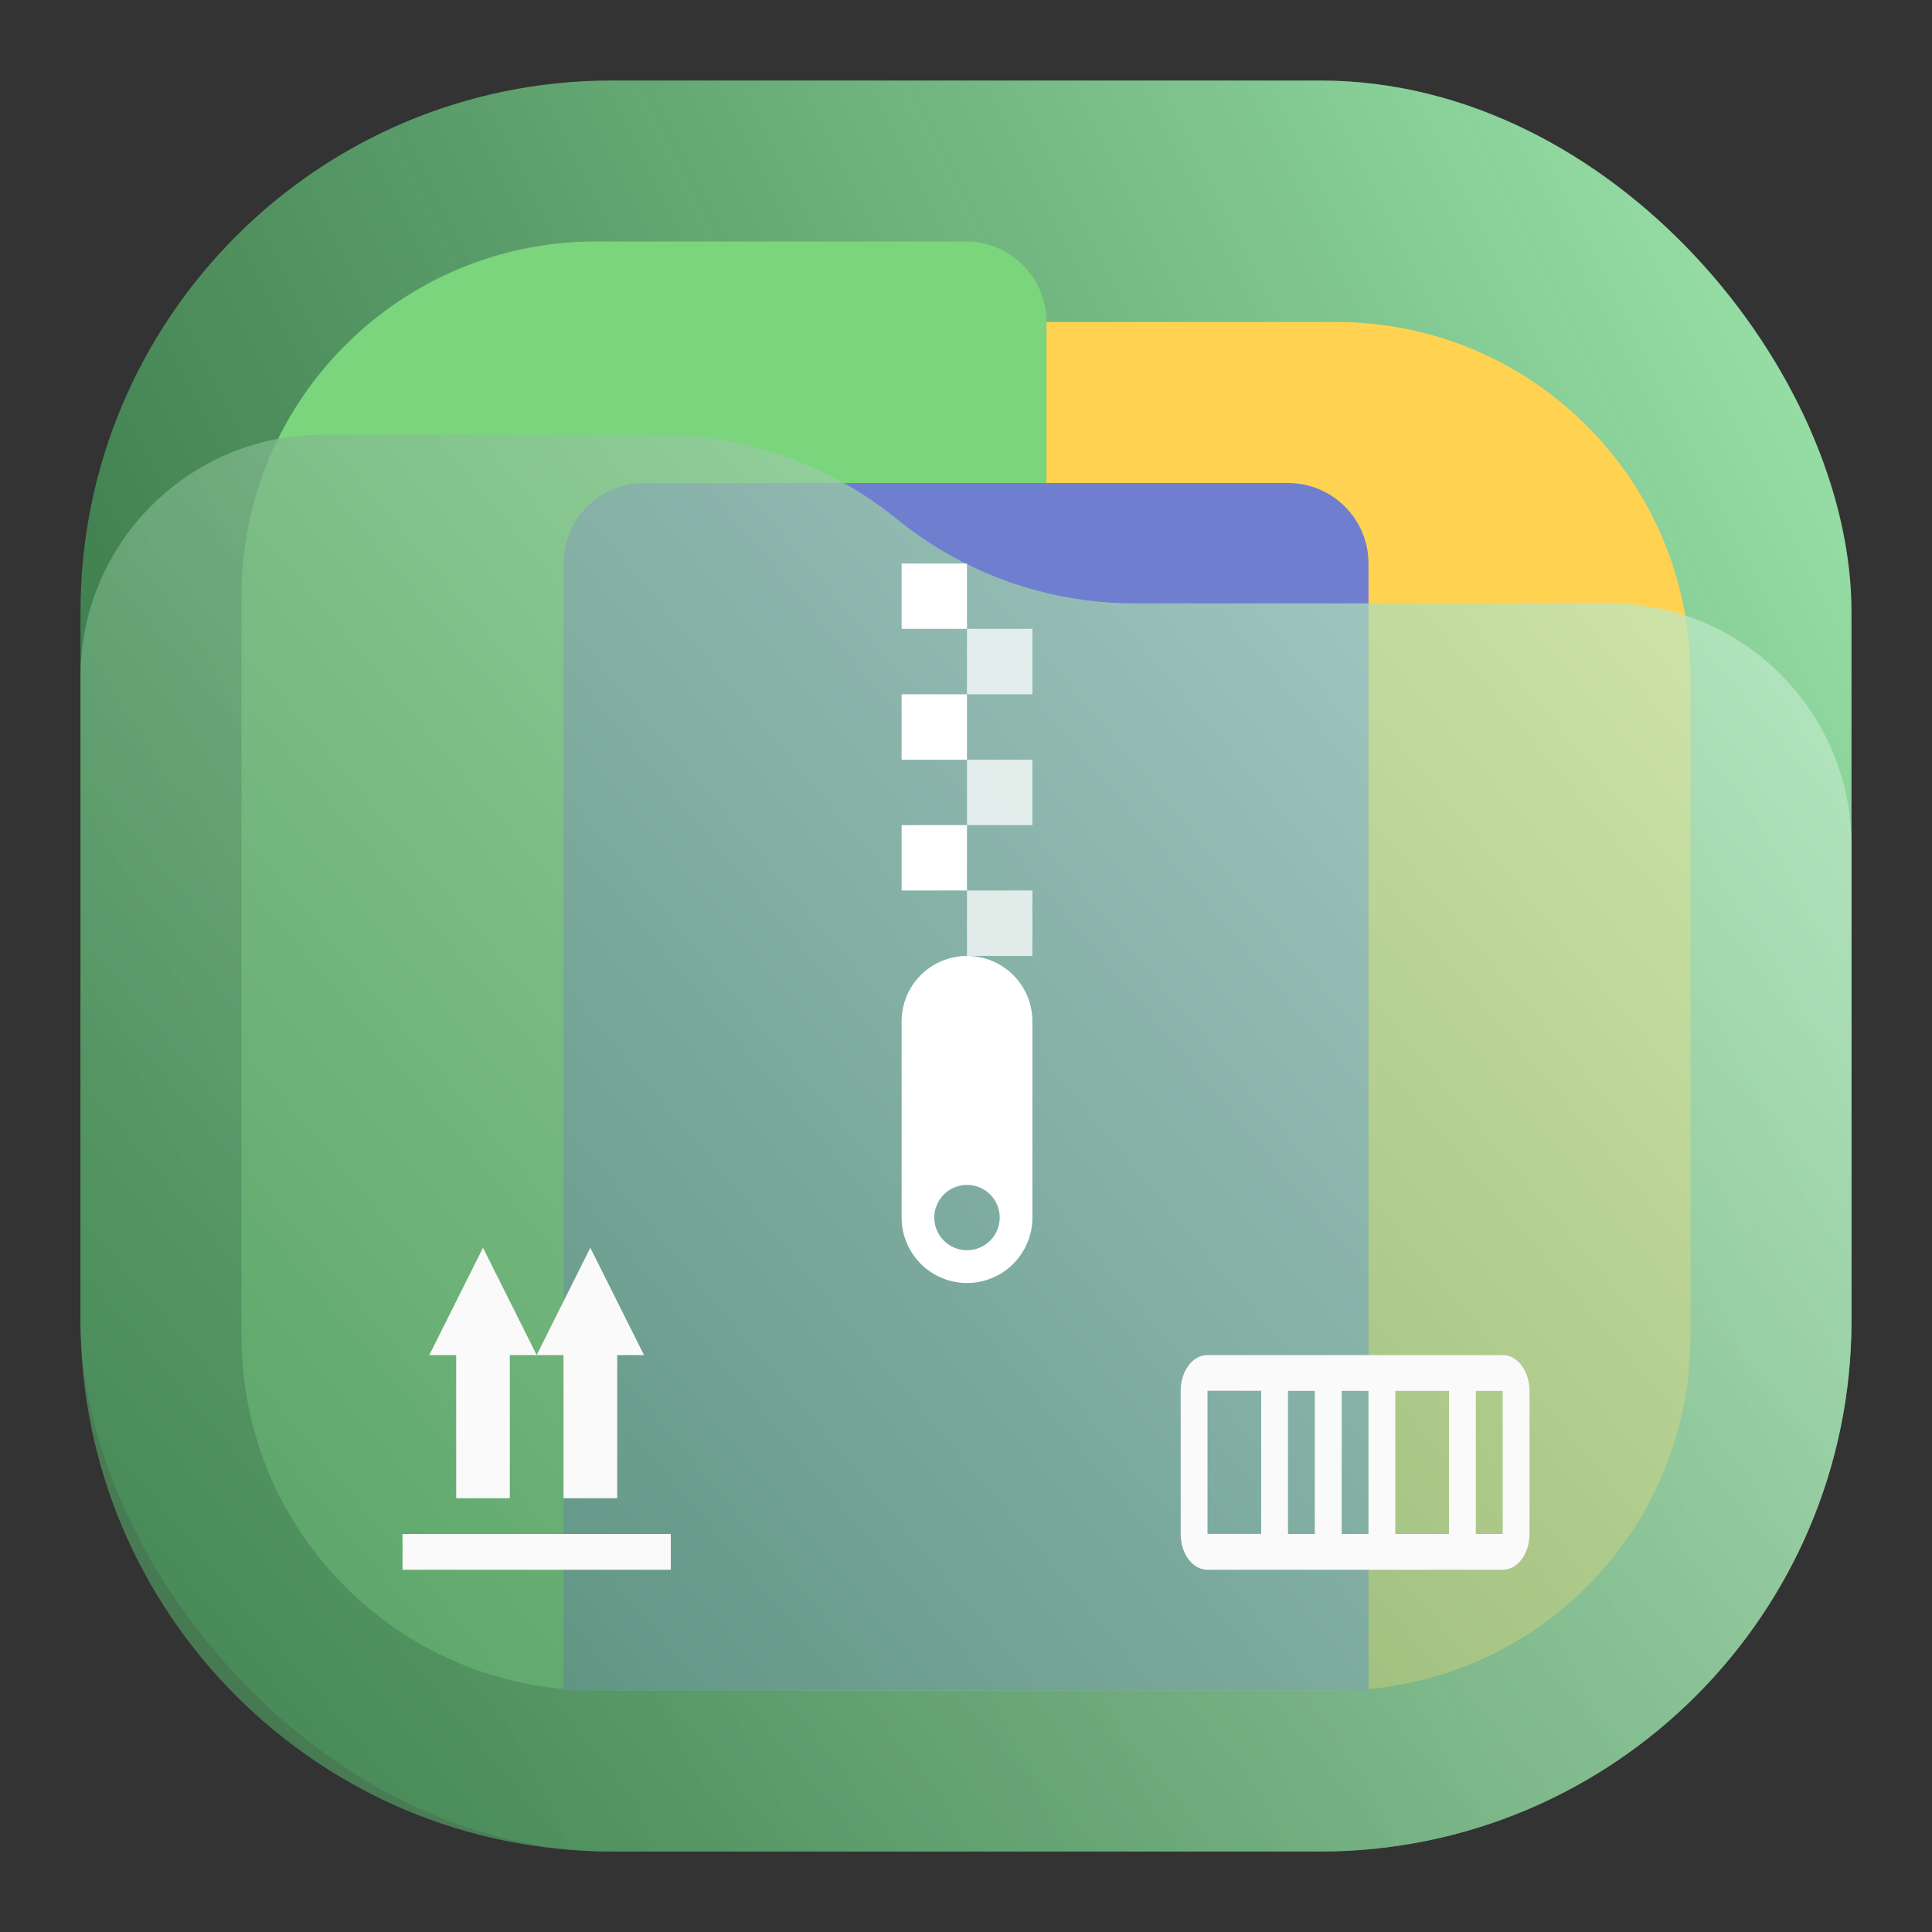 <?xml version="1.0" encoding="UTF-8" standalone="no"?>
<svg
   width="24"
   height="24"
   viewBox="0 0 24 24"
   fill="none"
   version="1.1"
   id="svg7601"
   sodipodi:docname="peazip.svg"
   xml:space="preserve"
   inkscape:version="1.2.2 (b0a8486541, 2022-12-01)"
   inkscape:export-filename="peazip.svg"
   inkscape:export-xdpi="96"
   inkscape:export-ydpi="96"
   xmlns:inkscape="http://www.inkscape.org/namespaces/inkscape"
   xmlns:sodipodi="http://sodipodi.sourceforge.net/DTD/sodipodi-0.dtd"
   xmlns="http://www.w3.org/2000/svg"
   xmlns:svg="http://www.w3.org/2000/svg"><rect x="0" y="0" width="24" height="24" fill="#333333" stroke="none"/><sodipodi:namedview
     id="namedview7603"
     pagecolor="#ffffff"
     bordercolor="#000000"
     borderopacity="0.25"
     inkscape:showpageshadow="2"
     inkscape:pageopacity="0.0"
     inkscape:pagecheckerboard="0"
     inkscape:deskcolor="#d1d1d1"
     showgrid="false"
     inkscape:zoom="6.437618"
     inkscape:cx="-9.0872121"
     inkscape:cy="22.290854"
     inkscape:window-width="2560"
     inkscape:window-height="1000"
     inkscape:window-x="1680"
     inkscape:window-y="0"
     inkscape:window-maximized="1"
     inkscape:current-layer="svg7601" /><rect
     x="1"
     y="1"
     width="22"
     height="22"
     rx="6.6"
     fill="url(#paint0_linear_16_2)"
     id="rect7565" /><path
     d="M10 4.75C10 4.336 10.336 4 10.75 4H16.6C19.03 4 21 5.97 21 8.4V16.6C21 19.03 19.03 21 16.6 21H10V4.75Z"
     fill="#FFD351"
     id="path7567" /><path
     d="M3 7.4C3 4.97 4.97 3 7.4 3H12C12.552 3 13 3.448 13 4V20.25C13 20.664 12.664 21 12.25 21H7.4C4.97 21 3 19.03 3 16.6V7.4Z"
     fill="#7BD57D"
     id="path7569" /><path
     d="M7 7C7 6.448 7.448 6 8 6H16C16.552 6 17 6.448 17 7V21H7V7Z"
     fill="#707ED0"
     id="path7571" /><path
     d="M1 8.408C1 6.747 2.347 5.4 4.008 5.4H8.19C9.265 5.4 10.307 5.77 11.141 6.448V6.448C11.975 7.125 13.016 7.495 14.091 7.495H19.992C21.653 7.495 23 8.842 23 10.503V16.4C23 20.045 20.045 23 16.4 23H7.6C3.955 23 1 20.045 1 16.4V8.408Z"
     fill="url(#paint1_linear_16_2)"
     fill-opacity="0.9"
     id="path7573" /><path
     d="M15 16.833C14.815 16.833 14.667 17.032 14.667 17.278V19.056C14.667 19.302 14.815 19.5 15 19.5H18.667C18.851 19.5 19 19.302 19 19.056V17.278C19 17.032 18.851 16.833 18.667 16.833H15ZM15 17.277H15.667V19.055H15V17.277ZM16 17.278H16.333V19.056H16V17.278ZM16.667 17.278H17V19.056H16.667V17.278ZM17.333 17.278H18V19.056H17.333V17.278ZM18.333 17.278H18.667V19.056H18.333V17.278ZM6 15.5L5.333 16.833H5.667V18.611H6.333V16.833H6.667L6 15.5ZM6.667 16.833H7V18.611H7.667V16.833H8L7.333 15.5L6.667 16.833ZM5 19.056V19.5H8.333V19.056H5Z"
     fill="#FAFAFA"
     id="path7575" /><path
     d="M12.012 11.875C12.228 11.875 12.435 11.961 12.587 12.113C12.739 12.265 12.825 12.472 12.825 12.688V15.125C12.825 15.341 12.739 15.547 12.587 15.7C12.435 15.852 12.228 15.938 12.012 15.938C11.797 15.938 11.59 15.852 11.438 15.7C11.286 15.547 11.2 15.341 11.2 15.125V12.688C11.2 12.472 11.286 12.265 11.438 12.113C11.59 11.961 11.797 11.875 12.012 11.875ZM12.012 14.719C11.905 14.719 11.801 14.762 11.725 14.838C11.649 14.914 11.606 15.017 11.606 15.125C11.606 15.233 11.649 15.336 11.725 15.412C11.801 15.488 11.905 15.531 12.012 15.531C12.12 15.531 12.224 15.488 12.3 15.412C12.376 15.336 12.419 15.233 12.419 15.125C12.419 15.017 12.376 14.914 12.3 14.838C12.224 14.762 12.12 14.719 12.012 14.719ZM12.012 7H11.2V7.812H12.012V7Z"
     fill="white"
     id="path7577" /><path
     opacity="0.75"
     d="M12.825 7.812H12.012V8.625H12.825V7.812Z"
     fill="white"
     id="path7579" /><path
     d="M12.012 8.625H11.2V9.438H12.012V8.625Z"
     fill="white"
     id="path7581" /><path
     opacity="0.75"
     d="M12.825 9.438H12.012V10.25H12.825V9.438Z"
     fill="white"
     id="path7583" /><path
     d="M12.012 10.25H11.2V11.062H12.012V10.25Z"
     fill="white"
     id="path7585" /><path
     opacity="0.75"
     d="M12.825 11.062H12.012V11.875H12.825V11.062Z"
     fill="white"
     id="path7587" /><defs
     id="defs7599"><linearGradient
       id="paint0_linear_16_2"
       x1="23"
       y1="1"
       x2="1"
       y2="12"
       gradientUnits="userSpaceOnUse"><stop
         stop-color="#E3C880"
         id="stop7589"
         offset="0"
         style="stop-color:#a0e8b0;stop-opacity:1;" /><stop
         offset="1"
         stop-color="#6F5C38"
         id="stop7591"
         style="stop-color:#3c874d;stop-opacity:0.839;" /></linearGradient><linearGradient
       id="paint1_linear_16_2"
       x1="23"
       y1="5.4"
       x2="1.429"
       y2="23.512"
       gradientUnits="userSpaceOnUse"><stop
         stop-color="#FFE795"
         id="stop7594"
         offset="0"
         style="stop-color:#cbf3d3;stop-opacity:0.82;" /><stop
         offset="1"
         stop-color="#7A653E"
         id="stop7596"
         style="stop-color:#3f8650;stop-opacity:0.839;" /></linearGradient></defs></svg>
